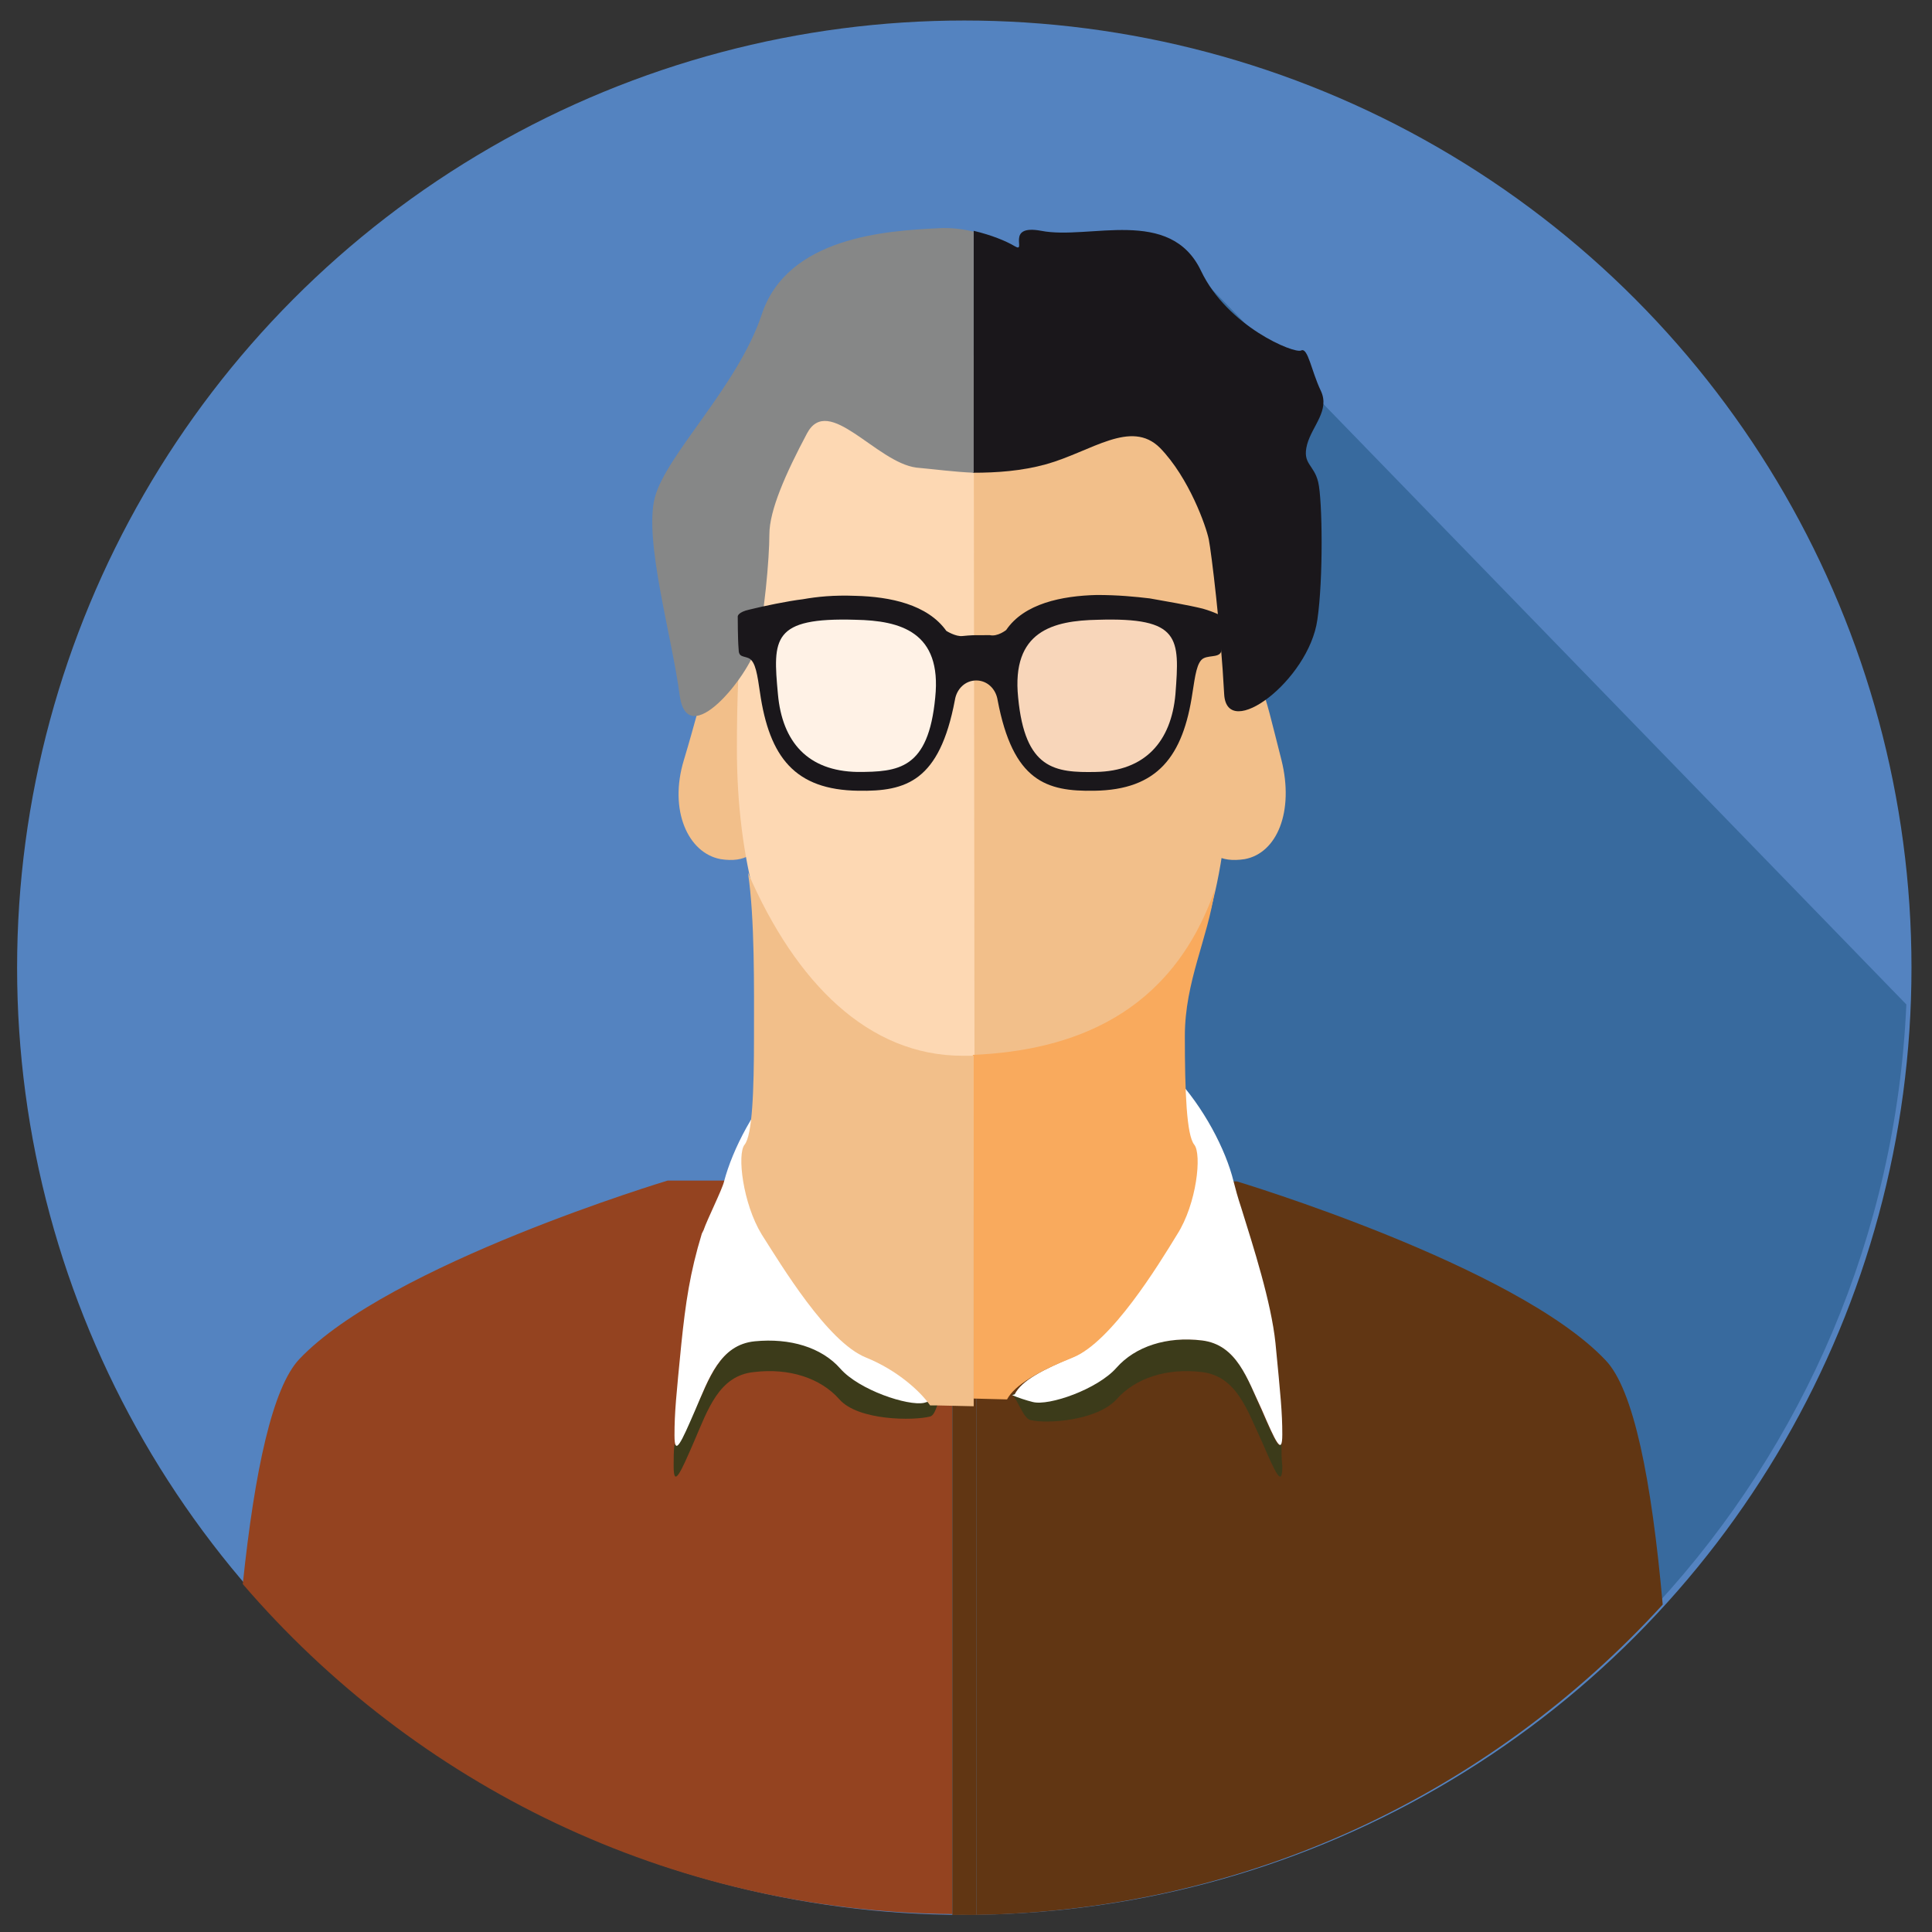 <?xml version="1.0" encoding="utf-8"?>
<!-- Generator: Adobe Illustrator 19.1.0, SVG Export Plug-In . SVG Version: 6.00 Build 0)  -->
<svg version="1.1" id="Layer_1" xmlns="http://www.w3.org/2000/svg" xmlns:xlink="http://www.w3.org/1999/xlink" x="0px" y="0px"
	 viewBox="0 0 226 226" style="enable-background:new 0 0 226 226;" xml:space="preserve">
<rect x="0" y="0" width="226" height="226" fill="#333333" stroke="none"/>
<style type="text/css">
	.st0{display:none;}
	.st1{display:inline;fill:#5483C0;}
	.st2{display:inline;fill:#386A9E;}
	.st3{display:inline;}
	.st4{fill:#EDECED;}
	.st5{fill:#D8D8D7;}
	.st6{fill:#C9D0CD;}
	.st7{fill:#A6B1AA;}
	.st8{fill-rule:evenodd;clip-rule:evenodd;fill:#EFCBAB;}
	.st9{fill-rule:evenodd;clip-rule:evenodd;fill:#DCB87F;}
	.st10{fill-rule:evenodd;clip-rule:evenodd;fill:#FDD8B3;}
	.st11{fill-rule:evenodd;clip-rule:evenodd;fill:#FFE6D0;}
	.st12{fill-rule:evenodd;clip-rule:evenodd;fill:#B0A967;}
	.st13{fill-rule:evenodd;clip-rule:evenodd;fill:none;stroke:#8F8532;stroke-width:4.660000e-02;stroke-miterlimit:3.864;}
	.st14{fill-rule:evenodd;clip-rule:evenodd;fill:#8F8532;}
	.st15{fill-rule:evenodd;clip-rule:evenodd;fill:#FFFFFF;}
	.st16{fill:#3C3937;}
	.st17{fill:#595B5B;}
	.st18{fill-rule:evenodd;clip-rule:evenodd;fill:#1A171B;}
	.st19{fill-rule:evenodd;clip-rule:evenodd;fill:#545554;}
	.st20{fill-rule:evenodd;clip-rule:evenodd;fill:#EFC16E;}
	.st21{fill-rule:evenodd;clip-rule:evenodd;fill:#F3D091;}
	.st22{fill-rule:evenodd;clip-rule:evenodd;fill:#F6DBAF;}
	.st23{fill-rule:evenodd;clip-rule:evenodd;fill:#F2CB85;}
	.st24{fill-rule:evenodd;clip-rule:evenodd;fill:#C89341;}
	.st25{fill-rule:evenodd;clip-rule:evenodd;fill:#5E5E5E;}
	.st26{fill-rule:evenodd;clip-rule:evenodd;fill:#83421D;}
	.st27{fill-rule:evenodd;clip-rule:evenodd;fill:#DBB372;}
	.st28{fill-rule:evenodd;clip-rule:evenodd;fill:#8F6A29;}
	.st29{fill-rule:evenodd;clip-rule:evenodd;fill:#A88947;}
	.st30{fill-rule:evenodd;clip-rule:evenodd;fill:#E2CB92;}
	.st31{fill-rule:evenodd;clip-rule:evenodd;fill:#B59B5B;}
	.st32{fill:#82CCBB;}
	.st33{fill:#5AA46F;}
	.st34{fill-rule:evenodd;clip-rule:evenodd;fill:#1A154A;}
	.st35{fill-rule:evenodd;clip-rule:evenodd;fill:#715426;}
	.st36{fill-rule:evenodd;clip-rule:evenodd;fill:#523115;}
	.st37{fill-rule:evenodd;clip-rule:evenodd;fill:#6C4127;}
	.st38{fill-rule:evenodd;clip-rule:evenodd;fill:#905F26;}
	.st39{fill:none;}
	.st40{fill:#B1B035;}
	.st41{fill:#C2D24F;}
	.st42{fill:#E7EFF9;}
	.st43{fill:#D8E6F5;}
	.st44{fill-rule:evenodd;clip-rule:evenodd;fill:#9BC88A;}
	.st45{fill:#FFFFFF;}
	.st46{fill:#F2CB85;}
	.st47{fill-rule:evenodd;clip-rule:evenodd;fill:#F7E4C0;}
	.st48{fill-rule:evenodd;clip-rule:evenodd;fill:#2D3A32;}
	.st49{fill-rule:evenodd;clip-rule:evenodd;fill:#57625C;}
	.st50{fill:#5483C0;}
	.st51{fill:#386A9E;}
	.st52{fill:#944320;}
	.st53{fill:#613613;}
	.st54{fill-rule:evenodd;clip-rule:evenodd;fill:#3C3B1A;}
	.st55{fill-rule:evenodd;clip-rule:evenodd;fill:#F2BF8A;}
	.st56{fill-rule:evenodd;clip-rule:evenodd;fill:#868787;}
	.st57{fill-rule:evenodd;clip-rule:evenodd;fill:#F9AA5D;}
	.st58{fill-rule:evenodd;clip-rule:evenodd;fill:#F8D6BA;}
	.st59{fill-rule:evenodd;clip-rule:evenodd;fill:#FFF2E6;}
</style>
<g class="st0">
	<circle class="st1" cx="113.3" cy="112.7" r="110.8"/>
	<path class="st2" d="M223.7,116.9l-87.8-91l-24.4,6.4L97.1,60.7l21.3,93.5l9.4,67.6C180.5,214.8,221.4,170.9,223.7,116.9z"/>
	<g class="st3">
		<path class="st4" d="M83.8,135.4l2.4,9.6l19.9,78.2c2.1,0.1,4.2,0.2,6.3,0.2v-78.5L83.8,135.4z"/>
		<path class="st5" d="M112.6,144.9v78.5c0.2,0,0.3,0,0.5,0c1.5,0,3,0,4.5-0.1l22.5-87.9L112.6,144.9z"/>
		<path class="st5" d="M112.4,223.4v0.6h0.2v-0.6C112.6,223.4,112.5,223.4,112.4,223.4z"/>
		<path class="st5" d="M112.4,144.9v78.5c0.1,0,0.2,0,0.2,0v-78.5H112.4z"/>
		<path class="st6" d="M86.2,220.1V145L82,128.5l-51,18.7c0,0-4.9-2.5-6.5,3.4c-0.5,1.8-2.2,10.6-4.5,22
			C35,195.9,58.5,213.2,86.2,220.1z"/>
		<path class="st6" d="M86.2,220.1c6.4,1.6,13.1,2.6,19.9,3.1L86.2,145V220.1z"/>
		<path class="st7" d="M192.9,147.3l-51-18.7l-4.2,16.4h1.1v75.5c27.1-6.4,50.4-22.8,65.7-45.1c-2.6-12.7-4.6-22.8-5.1-24.7
			C197.8,144.8,192.9,147.3,192.9,147.3z"/>
		<path class="st7" d="M137.7,144.9l-20,78.4c7.2-0.3,14.3-1.3,21.1-2.9v-75.5H137.7z"/>
	</g>
	<g class="st3">
		<g>
			<path class="st8" d="M112,147l-4.4-1.6c-0.8-1.7-3.4-3.1-7.1-4.7c-4.2-1.8-9.2-10.4-11.3-13.8c-2.1-3.4-2.6-8.9-1.7-9.9
				c0.8-1,1.1-5.8,1.2-11.9c0.1-6-2.4-10.8-3-16.1c4.5,13.8,15.5,18,26.3,18.7V147z"/>
		</g>
		<g>
			<path class="st9" d="M112,107.6c0.4,0,0.8,0,1.2,0c10.4,0.2,18.5-7.7,24-19.7c-0.8,5-0.9,12.6-1,17.9c-0.1,6.1,0,10.9,0.8,11.9
				c0.8,1,0.1,6.5-2.1,9.9c-2.2,3.3-7.5,11.7-11.7,13.4c-3.5,1.4-5.4,2.4-6.4,3.9l-1.4,0.5L112,147V107.6z"/>
		</g>
		<g>
			<path class="st10" d="M136,82.7c0-5.8,3.1-10.5,5.8-10.5c2.7,0,2.4,2.3,4.1,10.6c1.2,5.7-1.4,10.2-5,10.5
				C135.3,93.7,135.9,88.5,136,82.7z"/>
		</g>
		<g>
			<path class="st11" d="M90.1,78.5c1-5.7-1.1-10.9-3.8-11.4c-2.7-0.5-3.2,1.8-6,9.6c-2,5.5-0.5,10.3,3,11.2
				C88.7,89.4,89,84.2,90.1,78.5z"/>
		</g>
		<g>
			<path class="st11" d="M110.4,118.9c-0.3,0-0.7,0-1-0.1c-14.9-1.4-25.9-15.8-23.3-42.8c2.2-22.4,6.5-42.9,31.1-40.6l1.1,0.1
				L110.4,118.9z"/>
		</g>
		<g>
			<path class="st10" d="M118.2,35.5c23,2.7,24,23.5,21.9,45.6c-2.3,24.4-15.3,38.5-29.8,37.8L118.2,35.5z"/>
		</g>
		<g>
			<path class="st12" d="M119.5,21.8c-2,0.2-3.7,0.8-4.7,1.3c-1.5,0.7,1.3-2.4-2.8-2c-5.4,0.5-13.9-4.1-17.9,2.8
				c-3.5,5.9-11,8.2-11.8,7.7c-0.8-0.4-1.3,2.2-2.6,4.2c-1.3,2,0.6,3.9,1,6.1c0.4,2.2-1,2-1.6,4c-0.6,2-1.5,10.6-1.3,15.1
				c0.3,6.8,8.7,14.4,9.4,9.1c1.1-7.1,2.9-15.4,3.3-16.8c0.4-1.4,2.7-6.6,6.3-9.5c3.5-2.9,7.5,1.1,12.3,3c2.6,1,5.3,1.5,8,1.7
				L119.5,21.8z"/>
			<path class="st13" d="M119.5,21.8c-2,0.2-3.7,0.8-4.7,1.3c-1.5,0.7,1.3-2.4-2.8-2c-5.4,0.5-13.9-4.1-17.9,2.8
				c-3.5,5.9-11,8.2-11.8,7.7c-0.8-0.4-1.3,2.2-2.6,4.2c-1.3,2,0.6,3.9,1,6.1c0.4,2.2-1,2-1.6,4c-0.6,2-1.5,10.6-1.3,15.1
				c0.3,6.8,8.7,14.4,9.4,9.1c1.1-7.1,2.9-15.4,3.3-16.8c0.4-1.4,2.7-6.6,6.3-9.5c3.5-2.9,7.5,1.1,12.3,3c2.6,1,5.3,1.5,8,1.7
				L119.5,21.8z"/>
		</g>
		<g>
			<path class="st14" d="M117,48.4c2.2,0.1,4.3,0.1,6.3,0c4.4-0.2,10.4-7.3,12.3-2.7c1.9,4.6,3.3,8.9,3.1,11.5
				c-0.2,2.6-0.3,9.1,0.3,12.4c0.6,3.3,6.5,12.5,7.9,6.1c1.5-6.4,5.5-16.6,4.8-21.4c-0.7-4.8-8-13-9.9-21.2
				c-2-8.8-12.9-10.5-18.4-11.2c-1.4-0.2-2.8-0.2-4,0L117,48.4z"/>
			<path class="st13" d="M117,48.4c2.2,0.1,4.3,0.1,6.3,0c4.4-0.2,10.4-7.3,12.3-2.7c1.9,4.6,3.3,8.9,3.1,11.5
				c-0.2,2.6-0.3,9.1,0.3,12.4c0.6,3.3,6.5,12.5,7.9,6.1c1.5-6.4,5.5-16.6,4.8-21.4c-0.7-4.8-8-13-9.9-21.2
				c-2-8.8-12.9-10.5-18.4-11.2c-1.4-0.2-2.8-0.2-4,0L117,48.4z"/>
		</g>
		<g>
			<path class="st15" d="M107.6,145.5c-0.7,0.3-1.6,0.7-2.3,0.8c-2,0.5-7.8-1.7-10.1-4.4c-2.3-2.7-6.1-4-10.3-3.6
				c-4.2,0.4-5.6,4.6-7.4,8.4c-1.8,3.8-2.6,5.8-2.6,3c0-2.8,0.3-4.8,1-11.2c0.6-5.1,2.9-11.8,4.5-16.6c0.4-1.3,0.8-2.4,1-3.3
				c1-3.9,3.8-9.1,7.4-12.8c-0.1,5.7-0.4,10.1-1.2,11c-0.8,1-0.3,6.5,1.7,9.9c2.1,3.4,7.1,12,11.3,13.8c3.7,1.6,6.3,3.1,7.1,4.7
				L107.6,145.5z"/>
		</g>
		<g>
			<path class="st15" d="M115.1,145.4l0.9-0.5c1-1.5,3.7-2.5,7.2-3.8c4.3-1.7,9.6-10,11.7-13.4c2.2-3.3,2.9-8.8,2.1-9.9
				c-0.8-1-0.9-5.5-0.8-11.3c3.5,3.9,6.2,9.3,7.1,13.3c0.2,1,2,4.8,2.4,6.1l0.2,0.8c1.4,4.8,1.7,8.1,2.1,13.2
				c0.5,6.4,0.7,8.5,0.6,11.2c0,2.8-0.8,0.8-2.5-3.1c-1.6-3.9-2.9-8.1-7.1-8.7c-4.2-0.6-8.1,0.6-10.5,3.2c-2.4,2.6-8.3,4.5-10.3,4
				C117.4,146.3,116,145.7,115.1,145.4L115.1,145.4z"/>
		</g>
	</g>
</g>
<g class="st0">
	<circle class="st1" cx="112.8" cy="112.6" r="110.8"/>
	<path class="st2" d="M222.4,118L129,21.2l-18.8,12.2L95.8,61.8l21.3,93.5l9.4,67.6C179.2,215.9,220.1,172,222.4,118z"/>
	<g class="st3">
		<path class="st16" d="M143.1,123.6H113v99.9c0,0,0,0,0,0c34,0,64.5-15.4,84.8-39.5c-4-21-10-37.2-14.1-41.5
			C174.3,132.5,143.1,123.6,143.1,123.6z"/>
		<path class="st17" d="M110.5,223.5v-99.8H82.9c0,0-31.2,8.9-40.7,18.9c-4,4.2-10,20.5-14.1,41.5C48,207.5,77.5,222.7,110.5,223.5z
			"/>
		<path class="st16" d="M110.5,223.5v0.1h2.5v-0.1C112.2,223.5,111.3,223.5,110.5,223.5z"/>
		<path class="st16" d="M110.5,123.6v99.8c0.8,0,1.7,0,2.5,0v-99.9H110.5z"/>
	</g>
	<g class="st3">
		<g>
			<path class="st18" d="M113.4,41.6c2.7,0,5.2-0.3,7.6-0.6c4.8-0.5,10.5-4.9,13-0.9c2.6,4,4.5,7.8,4.5,10.2
				c0,2.4,2.3,12.5,2.2,15.6c-0.9,21.5,2.1,2.7,3.8-3c3-9.7,0.9-17.3-0.4-21.6c-1.3-4.3,0.2-4.8-6.1-10.3
				c-6.1-5.4-3.2-12.3-19.5-11.5c-1.9,0.1-3.6,0.3-5.1,0.6L113.4,41.6z"/>
		</g>
		<g>
			<path class="st19" d="M113.4,20.1c-1.8,0.4-3.3,0.8-4.2,1.3c-1.6,0.8,1.2-2.3-3.2-1.5c-5.7,1-12.3,0.2-16,6.8
				c-3.2,5.6-2.6,7.4-4.9,9.1c-0.7,0.6-1.1,1.1-2.2,3c-1.2,1.9-0.8,2.2-1.1,4.2c-0.4,2.6-0.8,3.4-1.3,5.2c-0.5,1.8-0.8,6.7-0.9,10.9
				c-0.3,13.2,6.6,30.4,4.9,9.3c-0.8-9.9,1.1-16,1.4-17.4c0.3-1.3,2.2-8.3,5.7-11.3c3.5-3,8.3-0.1,13.7,1.2c2.7,0.7,5.4,0.9,8,0.8
				L113.4,20.1z"/>
		</g>
		<g>
			<path class="st20" d="M113.4,111.6c10.6-0.5,16.4-8.9,25.2-20.4c0.3-7.1,3.4-11.7,3.4-19.3c-0.1-20.3-2.6-39.1-28.5-39.5
				L113.4,111.6z"/>
		</g>
		<g>
			<path class="st21" d="M113.4,32.4l-1,0c-26.1,0-29.5,19-29.5,39.6c0,8.3,4.6,11.1,4.8,21.2c10.2,10.2,14.4,18.5,24.7,18.5
				c0.3,0,0.6,0,0.9,0L113.4,32.4z"/>
		</g>
		<g>
			<path class="st22" d="M83.8,71.1c0.5-5.3,1.4-9.3-1.1-9.5c-2.5-0.2-2.4,1.9-4.7,9.3c-1.6,5.1,0.4,9.4,3.7,9.9
				C86.8,81.7,83.4,76.4,83.8,71.1z"/>
		</g>
		<g>
			<path class="st23" d="M141.5,71.4c-0.5-5.3-1.8-9.6,0.7-9.8c2.5-0.2,2.8,1.9,4.7,9.3c1.3,5.1-0.4,9.4-3.7,9.9
				C138.1,81.7,142,76.6,141.5,71.4z"/>
		</g>
		<g>
			<path class="st24" d="M113.4,140.1l4,0.1c0.9-1.4,3.5-2.6,7.2-3.8c4.2-1.4,9.3-8.5,11.5-11.3c2.1-2.8,2.7-7.4,1.9-8.2
				c-0.8-0.9-1-4.8-1-9.9c0-5,0.9-11.5,1.6-15.9c-8.9,11.6-14.5,20-25.1,20.4L113.4,140.1z"/>
		</g>
		<g>
			<path class="st21" d="M113.4,111.6c-0.3,0-0.7,0-1,0c-10.3,0-14.3-8.2-24.5-18.5c0.7,4.2,1.7,9.4,1.7,13.9c0,5.1-0.2,9-1,9.9
				c-0.8,0.9-0.2,5.4,1.9,8.2c2.1,2.8,7.2,9.8,11.5,11.3c3.5,1.2,6,2.3,7,3.6l0.7,0l3.7,0.1L113.4,111.6z"/>
		</g>
		<g>
			<path class="st25" d="M113.4,115c-11.5,0.3-20.8-4.9-25-14.2c-4.4-9.7-2.6-20.5-2.6-20.5s6.8,7.9,7.9,9.7c1.1,1.8,4,0.7,5.9-1.1
				c1.8-1.8,4.2-3.7,6.4-3.7h7.5L113.4,115z"/>
		</g>
		<g>
			<path class="st18" d="M113.4,85.3h6.3c1.5,0,3.7,1.2,4.8,2.6c0.9,1.2,1.4,1.5,2.3,2.5c1.2,1.4,3,0.8,5.5-1.7
				c2.6-2.6,7.5-8.2,7.5-8.2s0.9,14.5-2.6,20.1c-3.5,5.7-11.4,13.7-22.3,14.5c-0.5,0-1,0.1-1.5,0.1L113.4,85.3z"/>
		</g>
		<g>
			<path class="st18" d="M113.8,142.5c-0.7,0.3-6.5,0.2-7.3,0.4c-1.9,0.5-7.4-1.4-9.6-3.9c-2.2-2.5-5.8-3.7-9.8-3.2
				c-4,0.5-5.2,4.4-6.9,8.1c-1.6,3.7-2.4,5.5-2.4,2.9c0-2.6,0.2-4.5,0.8-10.6c0.5-4.8,2.5-11.2,4-15.8c0.3-1.2,0.7-2.2,0.9-3.1
				c0.9-3.7,2.9-8.7,6.2-12.3c0,5.4-0.3,9.3-0.4,10.5c-0.2,3.1,2.3,7.9,4.3,11.1c2,3.2,5.8,8.8,9.8,10.5c3.5,1.4,9.5,2.1,10.3,3.6
				V142.5z"/>
		</g>
		<g>
			<path class="st18" d="M113.4,142.5c0.7,0.3,5.7,0.2,6.4,0.4c1.9,0.5,7.4-1.4,9.6-3.9c2.2-2.5,5.8-3.7,9.8-3.2
				c4,0.5,5.2,4.4,6.9,8.1c1.6,3.7,2.4,5.5,2.4,2.9c0-2.6-0.2-4.5-0.8-10.6c-0.5-4.8-2.5-11.2-4-15.8c-0.3-1.2-0.7-2.2-0.9-3.1
				c-0.9-3.7-2.9-8.7-6.2-12.3c0,5.4,0.3,9.3,0.4,10.5c0.2,3.1-2.3,7.9-4.3,11.1c-2,3.2-5.8,8.8-9.8,10.5c-3.5,1.4-8.7,2.1-9.5,3.6
				V142.5z"/>
		</g>
		<g>
			<path class="st26" d="M135.9,68.2c0.6-6.3,0.7-8.7-9.2-8.5c-5.3,0.1-10.3,1.3-9.5,8.8c0.8,8.2,4.4,8.5,9.3,8.4
				C132.2,76.9,135.4,73.6,135.9,68.2z M88.6,68.2c0.5,5.4,3.6,8.7,9.4,8.8c4.9,0.1,8.5-0.2,9.3-8.4c0.8-7.5-4.2-8.7-9.5-8.8
				C87.9,59.4,88,61.8,88.6,68.2z M112.2,61.6c0,0,0.7,0,1.6,0.1c0.9,0.1,1.9-0.6,1.9-0.6c2.2-3,6.7-3.9,10.8-4
				c2.6-0.1,4.6,0.1,6.3,0.3c1.8,0.2,4.7,0.8,6.3,1.1c1.4,0.3,1.5,0.8,1.5,0.8s0,2.6-0.1,3.7c0,1-0.5,0.8-1.3,1.1
				c-0.8,0.3-1,1.9-1.3,3.8c-1.1,7.3-4.2,11-11.7,11.2c-5.7,0.1-9.7-1.1-11.5-10.3c-0.2-1.2-1.2-2.2-2.5-2.2c-1.3,0-2.4,1-2.6,2.2
				c-1.8,9.2-5.8,10.4-11.5,10.3C90.6,79,87.5,75.3,86.4,68c-0.3-1.9-0.6-3.5-1.3-3.8c-0.8-0.3-1.2-0.1-1.3-1.1
				c0-1.1-0.1-3.7-0.1-3.7s0-0.4,1.5-0.8c1.6-0.4,4.6-0.9,6.3-1.1c1.8-0.2,3.7-0.4,6.3-0.3c4.2,0.1,8.6,0.9,10.8,4
				c0,0,1.1,0.8,1.9,0.6C111.5,61.6,112.2,61.6,112.2,61.6z"/>
		</g>
	</g>
</g>
<g class="st0">
	<circle class="st1" cx="113.8" cy="112.6" r="110.8"/>
	<path class="st2" d="M223.6,126.2l-91.5-91.4l-17.9,11.1l-13.6,26l20.2,85.5l9.4,64.7C179.1,214.9,217.6,175.6,223.6,126.2z"/>
	<g class="st3">
		<g>
			<g>
				<path class="st27" d="M117,115.5l0.2,0c7.6-0.7,13.7-8.7,16.4-22.1c-0.1,5.5-0.3,12.5,0.3,18.3c0.5,5.7,2.1,12.4,2.9,14.9
					c4.7,16.1-7,19.9-16.9,21.1L117,115.5z"/>
			</g>
			<g>
				<path class="st23" d="M119.9,147.7l-0.7,0.1c-10.2,0.9-20.4-4.2-20.1-16.9c0.5-1.7,0.5-9.9,0-16.2c-0.6-6.5-2-14.9-3-20.6
					c5,15,12.8,22,21,21.4L119.9,147.7z"/>
			</g>
		</g>
		<g>
			<g>
				<path class="st10" d="M115.7,116.4c-18.1,1.4-32-11-34.3-38.5c-0.1-1.8-0.3-3.6-0.4-5.4c0,0,5.4-10.1,10.9-16.5
					c11.7-13.7,20.4-12.9,14.8-0.4c-2.1,4.7,0.5,0.3,3.9,1.6L115.7,116.4z"/>
			</g>
			<g>
				<path class="st23" d="M110.6,57.2l1.7-7.8c13.6-7.5,12.9-8.2,12.9-8.2c9.3,8.5,18.5,20.4,19.1,27.2c2.3,25.6-10,46.5-28.3,48.1
					l-0.3,0L110.6,57.2z"/>
			</g>
		</g>
		<g>
			<path class="st28" d="M106.8,28.4c8.2-0.7,17.4,0.2,22.6,5c10.5,9.5,25.5,27.6,27.3,51.5c1.8,23.8-6.6,30.1-11.6,32.2
				c-5,2.2-1-0.9,0.4-5.9c1.5-4.9-0.2-6.9-2.4-1.5c-2.2,5.4-7.8,8.6-11,9.9c-3.2,1.3-2.2-0.1-0.6-3.4c1.6-3.2-3.3,0.3-4.1,1.4
				c-0.1,0.1-0.3,0.2-0.5,0.3l0.5-4.4c0.2-1.4,8.6-8.8,11.6-14.2c3-5.4,1.6-19.5-1.9-28.7c-2.7-7.1-3.8-11.5-5-14.1
				c-1.2-2.6-1.3,3.6-1.3,3.6l-4.4,0.7c0,0-2.8-4.9-5.9-8.2c-3.1-3.3-5-3-2.8,0.2c2.2,3.2,3.2,7.8,3.2,7.8s-4.8,2.8-7.3,3.7
				c-0.7,0.3-1.6,0.4-2.6,0.5L106.8,28.4z"/>
		</g>
		<g>
			<path class="st29" d="M111,64.7c-2.5,0.2-5.1-0.1-5.1-0.1l-4.7-10.7l0.4,11.8l-9.2,0.8c-3.1,0.3-5.4,1.2-6.2,6.2
				c-0.8,5-1.4,17.5,4,29.8c5.3,12.4,14.6,9.5,18.1,13c2,2,2.4,3.6,2.4,4.7c-1.8,0.1-3.2,0.1-3.9-0.1c-3-0.8-7.9-2.1-10.4-5.3
				c-2.5-3.2,2.3,5.9,7.1,8.7c4.8,2.8,4.9,5-2.4,1.4c-7.3-3.6-8.2-5.3-10-7.5c-1.8-2.3-3.9,0.2-0.3,4.2c3.6,3.9,7.4,8.3-1,3.2
				c-8.4-5.1-16.8-5.5-18.6-26.8c-1.9-21.3,0.3-29.1,1.8-37.6c2-11.3,8.6-21,10.8-23.2c2.1-2.3,4.8-0.8,6.7-4
				c1-1.6,8.2-3.9,16.5-4.6L111,64.7z"/>
		</g>
		<g>
			<path class="st30" d="M108.7,45.5c-5.5,2.5-11.9,6.1-14.6,6.9c-3.8,1.1-16.8,3.3-20.3,3.5c0.7-2.4,1.7-4.5,2.6-6.6
				c6-1,17.5-5.3,22.6-9.1c2.5-1.9,5.4-3.3,8.7-4.2L108.7,45.5z"/>
		</g>
		<g>
			<path class="st31" d="M107.7,36c4.3-1.3,9.1-1.6,13.9-0.9c7,1,16.5,6.2,9.7,8.2c-6.7,2-10.4-0.8-15.3-0.4
				c-1.7,0.1-4.4,1.2-7.3,2.5L107.7,36z"/>
		</g>
	</g>
	<g class="st3">
		<path class="st32" d="M99.3,129.1c0-0.8-8.2,0.4-11.1,0.7l-6,1.1c0,0-10.5,0.2-20,10.2c-4.6,4.8-16.2,25.8-23.4,52.8
			c19.8,18.3,46.2,29.5,75.3,29.5c1.2,0,2.4,0,3.6-0.1v-77.7C101.2,145.5,99.3,138.2,99.3,129.1z"/>
		<path class="st33" d="M136.5,126c0.1,0.7,0.2,1.4,0.2,2.1c0,9.2-1.4,17.7-18.3,17.7H118h-0.3l0.1,77.7c28.3-0.9,53.9-12.4,73-30.7
			c-1.6-24.4-4.3-43.6-8.6-48.1C173.5,135.6,141.4,127.5,136.5,126z"/>
	</g>
</g>
<g class="st0">
	<circle class="st1" cx="112.8" cy="112.4" r="110.8"/>
	<path class="st2" d="M223.2,122.3l-85.4-87.9l-26.5-2.5L97,60.3l21.3,93.5l9.4,67.6C180.3,214.4,219.5,171.2,223.2,122.3z"/>
	<g class="st3">
		<path class="st18" d="M169.5,152.2c-1.3-2.2-3.2-4.4-6.3-6.7c-6.2-4.5-8.8-6.5-9-7.1c-0.1-0.6,0-4.6,0.4-7.1
			c0.4-2.5,1-7.4,1.7-8.8c0.7-1.5,1.3-2.3,1.7-0.4c0.4,1.9,0.3,2.7-0.4,5.1c-0.7,2.4-1,3.1-1.6,4.2c-0.6,1-0.7,3.4,0,2.2
			c0.7-1.2,2.9-5.3,3.6-7.7c0.7-2.3,0.4-3.9,0.1-5.5c-0.3-1.6-0.4-2.5,1-1.3c1.4,1.2,1.5,1.9,4.3,2.2c2.8,0.3,3.1,0,1.7-0.6
			c-1.3-0.6-2.7-0.9-4.2-1.9c-1.5-1-2.4-2.7-2.6-3.4c-0.1-0.7,0.7-1.6,2.6-0.7c1.9,0.9,7.1,2.6,8.4,5.3c1.3,2.8,1.5,6.1-0.7,9.4
			c-2.2,3.4-5,5.8-3.9,5.4c1-0.4,3.7-3.3,5.8-5.8c2-2.6,3.6-9.3,2.3-12.3c-2-4.6-6.6-7.8-9.1-9.6c-2.5-1.7-5.4-3.5-3.9-9.8
			c1.5-6.3,1.3-14.2-2.4-16.6c-3.7-2.4-7.5-15.8-8.8-25.5c-1.3-9.8-5.6-16.6-12.5-20.7c-7.6-4.5-13.7-5.9-19-4.2
			c-1.2,0.4-2.5-0.9-4.5-2l0.1,124H169.5z"/>
	</g>
	<g class="st3">
		<path class="st34" d="M114.3,152.2l-0.1-124c-2.7-1.5-6.6-2.6-13.4,1.7c-8.1,5-8.9,9.7-11.8,11.5c-2.9,1.8-3.6,4.6-9,2.9
			c-3.6-1.1-5-1.3-5.6-1.9c-0.6-0.7-0.6,0.3,0,0.8c0.6,0.5,5,1.7,6.2,2.2c1.3,0.5,1.5,1.4,0.3,1.9c-1.2,0.5-3.9,2.1-4.8,2.9
			c-0.9,0.8-1.5,1.5-1.8,2.5c-0.2,1.1,0.5,0.1,1.2-0.7c0.6-0.8,3.9-3.2,4.8-3.4c1-0.2,2.6,0.2,1.5,1.2c-1.1,1-1,1.2-7.2,4.9
			c-6.2,3.6-17.2,12.9-15.7,21.2c1.6,8.5,4.3,10.4,6.6,12.1c2.2,1.7-1.6-1.9-2.4-3.5c-0.9-1.6-3.3-9-2.8-11.4c0.5-2.4,3.3-7.8,5.2-9
			c1.9-1.2,5-4.3,8.1-5.4c3.1-1,5.3-1.9,4.1,1c-1.2,2.9-3.3,7.1-2.1,11c1.2,4,2.6,5.2,1.4,7.9s-5.9,4.8-4.5,4.7
			c1.9-0.2,4.3-2.1,4.3-1.2c0,0.9-0.2,3.5,0.3,2.9c0.5-0.5,1-0.5,1,1.9c0,2.4-0.9,9.8-4.8,12.8c-4,2.9-8.4,3.6-11.2,2.6
			c-4.1-1.4-11.6-1.7-14.8,1.2c-3.3,2.9-2.4,2.8,0,1.4c2.4-1.4,8.1-2.9,10.5-2.2c2.4,0.7,7.8,1.9,10.5,1c2.8-0.9,5.9-2.8,7.2-3.3
			c1.4-0.5,1.2,1.2-0.2,3.1c-1.4,1.9-3.3,3.1-6.6,4c-3.3,0.9-10.7-0.6-8.1,0.7c2.1,1,7.6,1,9.7,0.3c2.1-0.7,4.1-1.9,5.9-2.9
			c1.7-1,2.6-0.5,1.7,2.1c-0.9,2.6-3.6,6-6.6,6.7c-2.9,0.7-7.8,0.3-9.7-0.3c-1.9-0.7-2.6-1.2-4-2.1c-1.4-0.9-3.8-1.5-1.5,0.1
			c2.2,1.6,5.1,3.5,6.8,3.8c1.7,0.3,3.5,0.4,0.5,0.7c-3,0.4-9.8,0-12.6-0.9s-3.6-1.4-4.8-2.2c-1.2-0.8-1.9-0.6-0.4,0.6
			c1.5,1.2,9,4.1,11.1,4.5c2,0.4,9.3,0.3,11.1,0.1c1.8-0.1,1.2-0.2,3.4-0.4c2.2-0.2,3,0.8,0.7,1.7c-2.4,0.9-4.4,8.6-7,12.7
			c-3.3,5.2-11.5,7.8-11.5,10.4c0,2.6,3.5-7.4,7-0.6c1.8,3.5,1.9,6.7,1.1,9.6H114.3z"/>
	</g>
	<g class="st3">
		<path class="st35" d="M114.3,121.5l-0.3,0c-9.3,0-17.4-6.5-22.1-18.1c0.7,4.9,1.6,10.9,1.6,16c0,5-1.2,11.1-1.9,13.3
			c0.8,9.4,10.6,16.9,22.6,17.2L114.3,121.5z"/>
	</g>
	<g class="st3">
		<path class="st36" d="M114.3,149.9l0.9,0c12.4,0,22.6-7.4,23.6-16.9c-0.8-1.5-2.7-8-2.7-13.6c0-5.8,0.8-13.2,1.5-18.3
			c-4.4,13.6-13.1,20.3-23.1,20.4L114.3,149.9z"/>
	</g>
	<g class="st3">
		<path class="st37" d="M114.3,123.5c14.4-0.1,24.6-13,24.5-39c0-1.7,0-3.4-0.1-5.1c0,0-5-9.1-9.8-14.6
			c-10.3-11.9-19.1-8.8-11.8,0.9c7.1,9.3,5.9,6.6-3,1.8L114.3,123.5z"/>
	</g>
	<g class="st3">
		<path class="st38" d="M114.3,67.4l-0.8-0.5c-11.3-5.9-11.8-13.4-11.8-13.4c-6.8,8.8-13.3,20.7-13.3,27.1
			c0,24.2,11.2,42.8,25.8,42.8l0.3,0L114.3,67.4z"/>
	</g>
	<g class="st3">
		<polygon class="st39" points="115.1,223.1 115.1,223.2 115.1,223.1 		"/>
		<path class="st40" d="M180.6,147.5c-9.7-9.5-34.7-17.8-34.7-17.8h-0.6c0.2,0.7-7.5,1.4-7.5,2.2c0,8.6-5.8,15.6-22.7,15.8
			l-0.1,75.4c16.5-0.3,32.2-4.3,46.2-11.1c2.6-12.7,5.3-20.1,5.3-20.1L167,209c8.3-4.6,15.9-10.3,22.6-16.8
			C187.8,169.4,185,151.7,180.6,147.5z"/>
		<path class="st41" d="M112.8,223.2h2.3l0,0C114.4,223.1,113.6,223.2,112.8,223.2z"/>
		<path class="st41" d="M115.2,147.6l-0.3,0l-0.4,0c-17.2,0-22.5-7.1-22.5-15.8c0-0.7,0.1-1.3,0.2-1.9c-5,1.4-33.7,9-42.5,17.6
			c-4.6,4.5-7.5,24.1-9.4,48.8c6.9,6,14.6,11.1,22.9,15.3l0.6-19.7c0,0,2.9,7.4,5.2,22.3c13.4,5.7,28.2,8.9,43.7,8.9
			c0.8,0,1.6,0,2.3,0L115.2,147.6z"/>
	</g>
</g>
<g class="st0">
	<circle class="st1" cx="112.8" cy="112.6" r="110.8"/>
	<path class="st2" d="M222.7,127l-103-100.6l-8.1,5.8L97.3,60.7l21.3,93.5l9.4,67.6C180.6,214.8,214.5,176.8,222.7,127z"/>
	<g class="st3">
		<path class="st42" d="M113.5,223.4l0.7-91.2v-2l0,0L86.1,127c0,0-40.1,14-50.4,24.9c-3.5,3.8-5.7,16.1-7,32.8
			C49.2,208.8,77.6,223.4,113.5,223.4z"/>
		<path class="st43" d="M144.5,129.7l-30.3,0.6l-1,93.2c33.3-0.1,64.9-14.4,83.3-38.2c-1.9-18.5-4.6-32.2-8.6-36.2
			C177.2,138.5,144.5,129.7,144.5,129.7z"/>
	</g>
	<g class="st3">
		<g>
			<path class="st15" d="M110.9,154.1l-0.1,0c-1-1.4-3.4-2.6-6.8-3.8c-4.1-1.5-9.7-8.9-11.2-12.3c-1.6-3.5-2.8-8.1-2-9.1
				c0.7-0.9,0.9-5,0.8-10.4c-3.4,3.6-5.9,8.5-6.8,12.3c-0.2,0.9-1.9,4.4-2.3,5.6l-0.1,0.4c-1.3,4.5-1.7,7.8-2.1,12.5
				c-0.5,5.9-0.6,7.8-0.6,10.3c0,2.5,0.8,0.7,2.4-2.9c1.6-3.6,2.8-7.5,6.8-8c4-0.5,7.7,0.5,10,2.9c2.3,2.4,7.9,4.2,9.8,3.7
				c0.8-0.2,1.7-0.6,2.4-1L110.9,154.1z"/>
		</g>
		<g>
			<path class="st15" d="M118.8,154.4c0.7,0.3,1.6,0.6,2.4,0.7c1.9,0.4,7.5-1.5,9.7-4c2.2-2.5,5.8-3.7,9.9-3.3
				c4.1,0.4,5.4,4.2,7.1,7.8c1.7,3.5,2.5,5.3,2.5,2.8c0-2.5-0.3-4.4-1-10.3c-0.5-4.7-2.8-10.9-4.3-15.3c-0.4-1.1-0.7-2.2-1-3
				c-1-3.6-4.8-9.8-8.3-13.2c0.1,5.2,1.6,10.7,2.3,11.6c0.8,0.9,0.3,6-1.7,9.1c-2,3.1-6.7,11-10.8,12.7c-3.5,1.5-6,2.9-6.8,4.4
				L118.8,154.4z"/>
		</g>
		<g>
			<path class="st44" d="M150.3,159.1c-0.2,1.2-1-0.6-2.4-3.6c-1.7-3.5-3-7.4-7.1-7.8c-4.1-0.4-7.7,0.8-9.9,3.3
				c-1.9,2.1-6.2,3.9-8.7,4.1c-1.6,0.9-2.7,1.8-3.2,2.7c0.6,0.4,1.5,0.7,2.3,0.9c1.9,0.4,7.5-1.5,9.7-4c2.2-2.5,5.8-3.7,9.9-3.3
				c4.1,0.4,5.4,4.2,7.1,7.8c1.7,3.5,2.5,5.3,2.5,2.8C150.3,161,150.3,160.2,150.3,159.1z"/>
		</g>
		<g>
			<path class="st44" d="M107.8,155.4c-2.3,0-7.1-1.6-9.1-3.7c-2.3-2.4-6-3.5-10-2.9c-4,0.5-5.2,4.4-6.8,8c-1.2,2.8-2,4.6-2.3,4
				c0,0.9,0,1.7,0,2.5c0,2.5,0.8,0.7,2.4-2.9c1.6-3.6,2.8-7.5,6.8-8c4-0.5,7.7,0.5,10,2.9c2.3,2.4,7.9,4.2,9.8,3.7
				c0.8-0.2,1.7-0.6,2.4-1l-0.1-0.3C110.3,157,109.3,156.1,107.8,155.4z"/>
		</g>
		<g>
			<g>

					<ellipse transform="matrix(1 -1.871051e-02 1.871051e-02 1 -3.277 2.27)" class="st45" cx="119.7" cy="176.3" rx="2.9" ry="2.8"/>
				<path class="st45" d="M119.7,176.3"/>
			</g>
		</g>
		<g>
			<g>

					<ellipse transform="matrix(1 -1.871051e-02 1.871051e-02 1 -3.811 2.285)" class="st45" cx="120.2" cy="204.8" rx="2.9" ry="2.8"/>
				<path class="st45" d="M120.2,204.8"/>
			</g>
		</g>
		<g>
			<g>
				<path class="st23" d="M132,79.8c-1.2-5.8,0.9-11,3.7-11.6c2.8-0.5,3.4,1.7,6.5,9.7c2.1,5.5,0.7,10.4-2.9,11.4
					C133.6,90.8,133.2,85.6,132,79.8z"/>
			</g>
			<g>
				<path class="st24" d="M135.6,72.9c0.2-0.1,0.4-0.2,0.6-0.3c1.7-0.3,1.7,1.1,3.8,5.7c0.9,2.1,0.8,4.1,0,5.4l-0.2-0.1
					c0.4-0.8,0.4-2-0.2-3.3c-1.4-3.1-1.4-4-2.5-3.7c-0.3,0.1-0.5,0.2-0.7,0.5L135.6,72.9z"/>
			</g>
			<g>
				<path class="st10" d="M84.3,84.5c-0.1-5.9-3.4-10.6-6.3-10.6c-2.9,0-2.5,2.3-4.1,10.7c-1.1,5.7,1.7,10.3,5.5,10.5
					C85.2,95.6,84.4,90.4,84.3,84.5z"/>
			</g>
			<g>
				<path class="st46" d="M113.3,120.7c15.2-1.9,26-16.4,22.8-43.4c-2.7-22.4-7.5-43-32.6-40.9L113.3,120.7z"/>
			</g>
			<g>
				<path class="st47" d="M103.5,36.5l-0.6,0.1C78,39,77.3,60.2,79.9,82.8c2.9,25.2,17.3,39.4,32.8,37.9l0.6-0.1L103.5,36.5z"/>
			</g>
			<g>
				<path class="st48" d="M102,23.1c1.3,0.3,2.4,0.7,3.2,1c1.6,0.7-1.4-2.4,2.9-2c5.6,0.5,13.2,3.6,17.6,10.5
					c3.7,5.9,3.6,5.5,4.4,5.1c0.8-0.4,0.9-2,2.3,0c1.4,2,2.9,3.6,2.5,5.8c-0.3,2.2-0.4,2.2,0.3,4.2c0.7,2,3.3,10.5,3.1,15.1
					c-0.2,6.9-1.5,13.8-2.4,8.6c-1.2-7.1-4.2-15.4-4.7-16.9c-0.5-1.4-3.2-8.9-6.9-11.9c-3.7-2.9-8.7-6-13.7-4
					c-2.2,0.9-4.4,1.3-6.6,1.6L102,23.1z"/>
			</g>
			<g>
				<path class="st49" d="M103.9,40c-2.9,0.3-5.6,0.3-8.2,0.2c-4.6-0.2-9.9,2.2-11.8,6.8c-1.9,4.7-3.3,9-3,11.6
					c0.3,2.7,0.5,9.2-0.1,12.6c-0.5,3.3-2.4,8.3-4.1,1.9c-1.7-6.4-2.5-13.2-1.8-18c0.7-4.8,0.4-15,5.7-21.6
					c5.2-6.5,9.7-9.8,15.4-10.6c2.2-0.3,4.2-0.1,5.9,0.2L103.9,40z"/>
			</g>
			<g>
				<path class="st24" d="M117.3,155.2l4.1-0.3c0.7-1.6,3-3.1,6.4-4.9c3.8-2,7.8-10.2,9.5-13.5c1.7-3.3,1.7-8.4,0.8-9.2
					c-0.9-0.9-1.6-5.2-2.2-10.8c-0.6-5.5-0.6-12.7-0.5-17.6c-3.1,13.2-11.5,20.5-22.1,21.8L117.3,155.2z"/>
			</g>
			<g>
				<path class="st21" d="M113.2,120.7l-0.6,0.1c-9.9,1-19.3-4.4-25.6-15c1.2,4.6,2.9,10.3,3.5,15.1c0.6,5.6,1,10,0.3,11
					c-0.7,1,0.5,6,2.9,8.9c2.4,2.9,8.2,10.1,12.4,11.3c3.5,1,6,2,7.1,3.3l0.7,0l3.4-0.2L113.2,120.7z"/>
			</g>
			<g>
				<path class="st23" d="M79.1,78.4c-0.2-0.1-0.4-0.1-0.7-0.1c-1.7,0-1.5,1.4-2.4,6.3c-0.4,2.3,0.2,4.2,1.2,5.3l0.2-0.1
					c-0.5-0.7-0.9-1.9-0.6-3.2c0.6-3.3,0.5-4.1,1.6-4.2c0.3,0,0.6,0.1,0.8,0.3L79.1,78.4z"/>
			</g>
		</g>
	</g>
</g>
<g>
	<circle class="st50" cx="112.8" cy="113.2" r="110.8"/>
	<path class="st51" d="M223,117.5l-83.4-85.9l-28.9,1.2L96.3,61.4l21.3,93.5l9.4,67.6C179.7,215.5,220.6,171.5,223,117.5z"/>
	<g>
		<path class="st52" d="M111.4,223.9v-85.8H78.1c0,0-32.6,9.8-43.1,20.9c-3.1,3.3-5.2,12.9-6.6,26.3
			C48.5,208.7,78.2,223.6,111.4,223.9z"/>
		<path class="st53" d="M144.7,138.2h-30.5v85.8c31.8-0.5,60.3-14.4,80.3-36.3c-1.3-14.6-3.4-25.2-6.7-28.6
			C177.3,148,144.7,138.2,144.7,138.2z"/>
		<path class="st53" d="M111.4,224h1.1C112.1,224,111.8,223.9,111.4,224L111.4,224z"/>
		<path class="st53" d="M112.5,224h1.7v0C113.6,223.9,113,224,112.5,224z"/>
		<path class="st53" d="M114.2,138.2h-2.8v85.8c0.4,0,0.7,0,1.1,0c0.6,0,1.2,0,1.7,0V138.2z"/>
	</g>
	<g>
		<g>
			<path class="st54" d="M149.9,168.7c-0.2,1.2-1-0.6-2.4-3.8c-1.6-3.7-2.9-7.7-7-8.1c-4.1-0.5-7.8,0.7-10,3.2
				c-1.9,2.2-5.3,3.2-7.7,3.3c-1.6,0.9-3.9-1-4.4-0.1c0.6,0.4,1.3,2.7,2.1,2.9c1.9,0.5,7.8,0.1,10.1-2.4c2.2-2.5,5.9-3.7,10-3.2
				c4.1,0.5,5.3,4.5,7,8.1c1.6,3.7,2.4,5.5,2.4,2.9C149.9,170.6,149.9,169.8,149.9,168.7z"/>
		</g>
		<g>
			<path class="st54" d="M107.3,163.7c-2.3,0-7-1.4-9-3.7c-2.2-2.5-5.9-3.7-10-3.2s-5.3,4.5-7,8.1c-1.3,2.9-2.1,4.7-2.4,4
				c-0.1,0.9-0.1,1.7-0.1,2.6c0,2.6,0.8,0.8,2.4-2.9c1.6-3.7,2.9-7.7,7-8.1c4.1-0.5,7.8,0.7,10,3.2c2.2,2.5,8.7,2.5,10.6,2
				c0.8-0.2,0.9-2.4,1.6-2.7h-0.1C109.8,162.2,108.8,164.5,107.3,163.7z"/>
		</g>
		<g>
			<path class="st15" d="M118.4,163.2c0.7,0.3,1.6,0.6,2.4,0.8c1.9,0.5,7.6-1.5,9.8-4c2.2-2.5,5.9-3.7,10-3.2c4.1,0.5,5.3,4.5,7,8.1
				c1.6,3.7,2.4,5.5,2.4,2.9c0-2.6-0.2-4.5-0.8-10.7c-0.5-4.8-2.6-11.3-4-15.8c-0.4-1.2-0.7-2.3-0.9-3.1c-0.9-3.7-3.5-8.7-6.9-12.3
				c0,5.4,0.2,9.6,1,10.5c0.8,1,0.2,6.2-1.8,9.4c-2,3.2-7,11.2-11,12.9c-3.6,1.5-6.1,2.8-6.9,4.4L118.4,163.2z"/>
		</g>
		<g>
			<path class="st15" d="M110.5,162.8l-0.1,0c-1-1.4-3.4-2.7-6.8-4.1c-4.1-1.6-9-9.7-11-12.9c-2-3.2-2.6-8.4-1.8-9.4
				c0.8-0.9,1-5.2,1-10.7c-3.5,3.7-6.1,8.7-7.1,12.5c-0.2,0.9-2,4.5-2.4,5.7l-0.2,0.4c-1.4,4.6-1.9,8.1-2.4,12.9
				c-0.6,6.1-0.8,8-0.8,10.7c0,2.6,0.8,0.8,2.4-2.9c1.6-3.7,2.9-7.7,7-8.1s7.8,0.7,10,3.2c2.2,2.5,7.9,4.4,9.8,4
				c0.8-0.2,1.7-0.6,2.5-0.9L110.5,162.8z"/>
		</g>
		<g>
			<g>
				<g>
					<path class="st55" d="M90.5,89.8c0.5-6.1-2.2-11.4-5.1-11.7c-2.9-0.3-2.8,2.2-5.4,10.8c-1.8,5.9,0.5,10.9,4.3,11.6
						C90.1,101.4,89.9,95.9,90.5,89.8z"/>
				</g>
				<g>
					<path class="st55" d="M139.4,89.8c-0.5-6.1,2.2-11.4,5.1-11.7c2.9-0.3,3.2,2.2,5.4,10.8c1.5,6-0.5,10.9-4.3,11.6
						C139.7,101.4,139.9,95.9,139.4,89.8z"/>
				</g>
				<g>
					<path class="st55" d="M113.9,130.5c0.4,0,0.7,0,1.1,0c15.9,0,29-14.1,28.8-43c-0.1-23.9-2.6-46-28.8-46l-1.1,0L113.9,130.5z"/>
				</g>
				<g>
					<path class="st10" d="M113.9,41.6c-24.6,0.6-27.7,22.5-27.7,46c0,26.1,12.3,42.2,27.8,42.9L113.9,41.6z"/>
				</g>
				<g>
					<path class="st18" d="M113.9,27c2.1,0.5,3.8,1.2,4.8,1.8c1.5,0.9-1.2-2.6,3.1-1.8c5.6,1.1,15.1-2.9,18.7,4.7
						c3.1,6.5,10.9,9.7,11.7,9.3c0.8-0.4,1.2,2.4,2.3,4.7c1.1,2.3-1,4.1-1.6,6.3c-0.6,2.3,0.8,2.3,1.3,4.4
						c0.5,2.1,0.6,11.4-0.1,16.1c-1,7.1-10.6,14.3-10.9,8.7c-0.4-7.6-1.5-16.6-1.8-18.1c-0.3-1.5-2.3-7.2-5.7-10.7
						c-3.4-3.4-8,0.4-13.3,1.9c-2.9,0.8-5.8,1-8.6,1L113.9,27z"/>
				</g>
				<g>
					<path class="st56" d="M113.9,55.3c-2.3-0.1-4.5-0.4-6.7-0.6c-4.7-0.6-10.3-8.7-12.8-4c-2.5,4.7-4.4,9-4.4,11.8
						c0,2.8-0.6,9.7-1.5,13.1c-0.9,3.4-8.1,12.5-9,5.7c-0.9-6.9-4.2-18.1-2.9-23.1c1.3-5,9.7-13,12.5-21.4c3-9.1,14.6-9.8,20.6-10.1
						c1.5-0.1,3,0.1,4.2,0.4L113.9,55.3z"/>
				</g>
				<g>
					<path class="st57" d="M113.9,163.6l3.9,0.1c0.9-1.7,3.7-3.3,7.7-4.9c4.5-1.8,10-10.8,12.2-14.4c2.3-3.6,2.9-9.4,2-10.5
						c-0.9-1.1-1.1-6.2-1.1-12.7c0-6.4,2.7-11.4,3.5-17.1c-5.1,14.6-16.7,18.8-28.3,19.3L113.9,163.6z"/>
				</g>
				<g>
					<path class="st55" d="M113.9,123.5c-0.4,0-0.8,0-1.3,0c-11,0-19.5-8.5-25.1-21.4c0.8,5.4,0.7,13.4,0.7,19.1
						c0,6.5-0.2,11.6-1.1,12.7c-0.9,1.1-0.2,6.9,2,10.5c2.3,3.6,7.7,12.6,12.2,14.4c3.7,1.5,6.4,4,7.5,5.6l0.7,0l4.4,0.1
						L113.9,123.5z"/>
				</g>
			</g>
		</g>
		<g>
			<path class="st18" d="M114.2,74.3c0,0-0.7,0-1.6,0.1c-0.8,0.1-1.9-0.6-1.9-0.6c-2.2-3.1-6.6-4-10.6-4.1c-2.6-0.1-4.5,0.1-6.2,0.4
				c-1.7,0.2-4.6,0.8-6.2,1.2c-1.4,0.3-1.4,0.8-1.4,0.8s0,2.7,0.1,3.8c0,1,0.5,0.8,1.2,1.1c0.8,0.4,1,2,1.3,4
				c1.1,7.6,4.1,11.4,11.5,11.5c5.6,0.1,9.5-1.1,11.3-10.6c0.2-1.3,1.2-2.3,2.5-2.3c1.3,0,2.3,1,2.5,2.3c1.8,9.5,5.7,10.7,11.3,10.6
				c7.4-0.1,10.4-4,11.5-11.5c0.3-1.9,0.5-3.6,1.3-4c0.8-0.4,2.1,0,2.1-1.1c0-1.2,0.1-3.8,0.1-3.8s-0.9-0.5-2.3-0.9
				c-1.6-0.4-4.5-0.9-6.2-1.2c-1.7-0.2-3.7-0.4-6.2-0.4c-4.1,0.1-8.5,1-10.6,4.1c0,0-1,0.8-1.9,0.6
				C114.9,74.3,114.2,74.3,114.2,74.3z"/>
		</g>
		<g>
			<path class="st58" d="M137.5,81.2c-0.5,5.6-3.6,9-9.3,9.1c-4.8,0.1-8.3-0.3-9.1-8.7c-0.8-7.8,4.1-9,9.3-9.1
				C138.1,72.2,138,74.6,137.5,81.2z"/>
		</g>
		<g>
			<path class="st59" d="M91,81.2c-0.6-6.5-0.7-9,9.1-8.7c5.2,0.1,10.1,1.4,9.3,9.1c-0.8,8.4-4.3,8.7-9.1,8.7
				C94.5,90.2,91.5,86.8,91,81.2z"/>
		</g>
	</g>
</g>
</svg>
